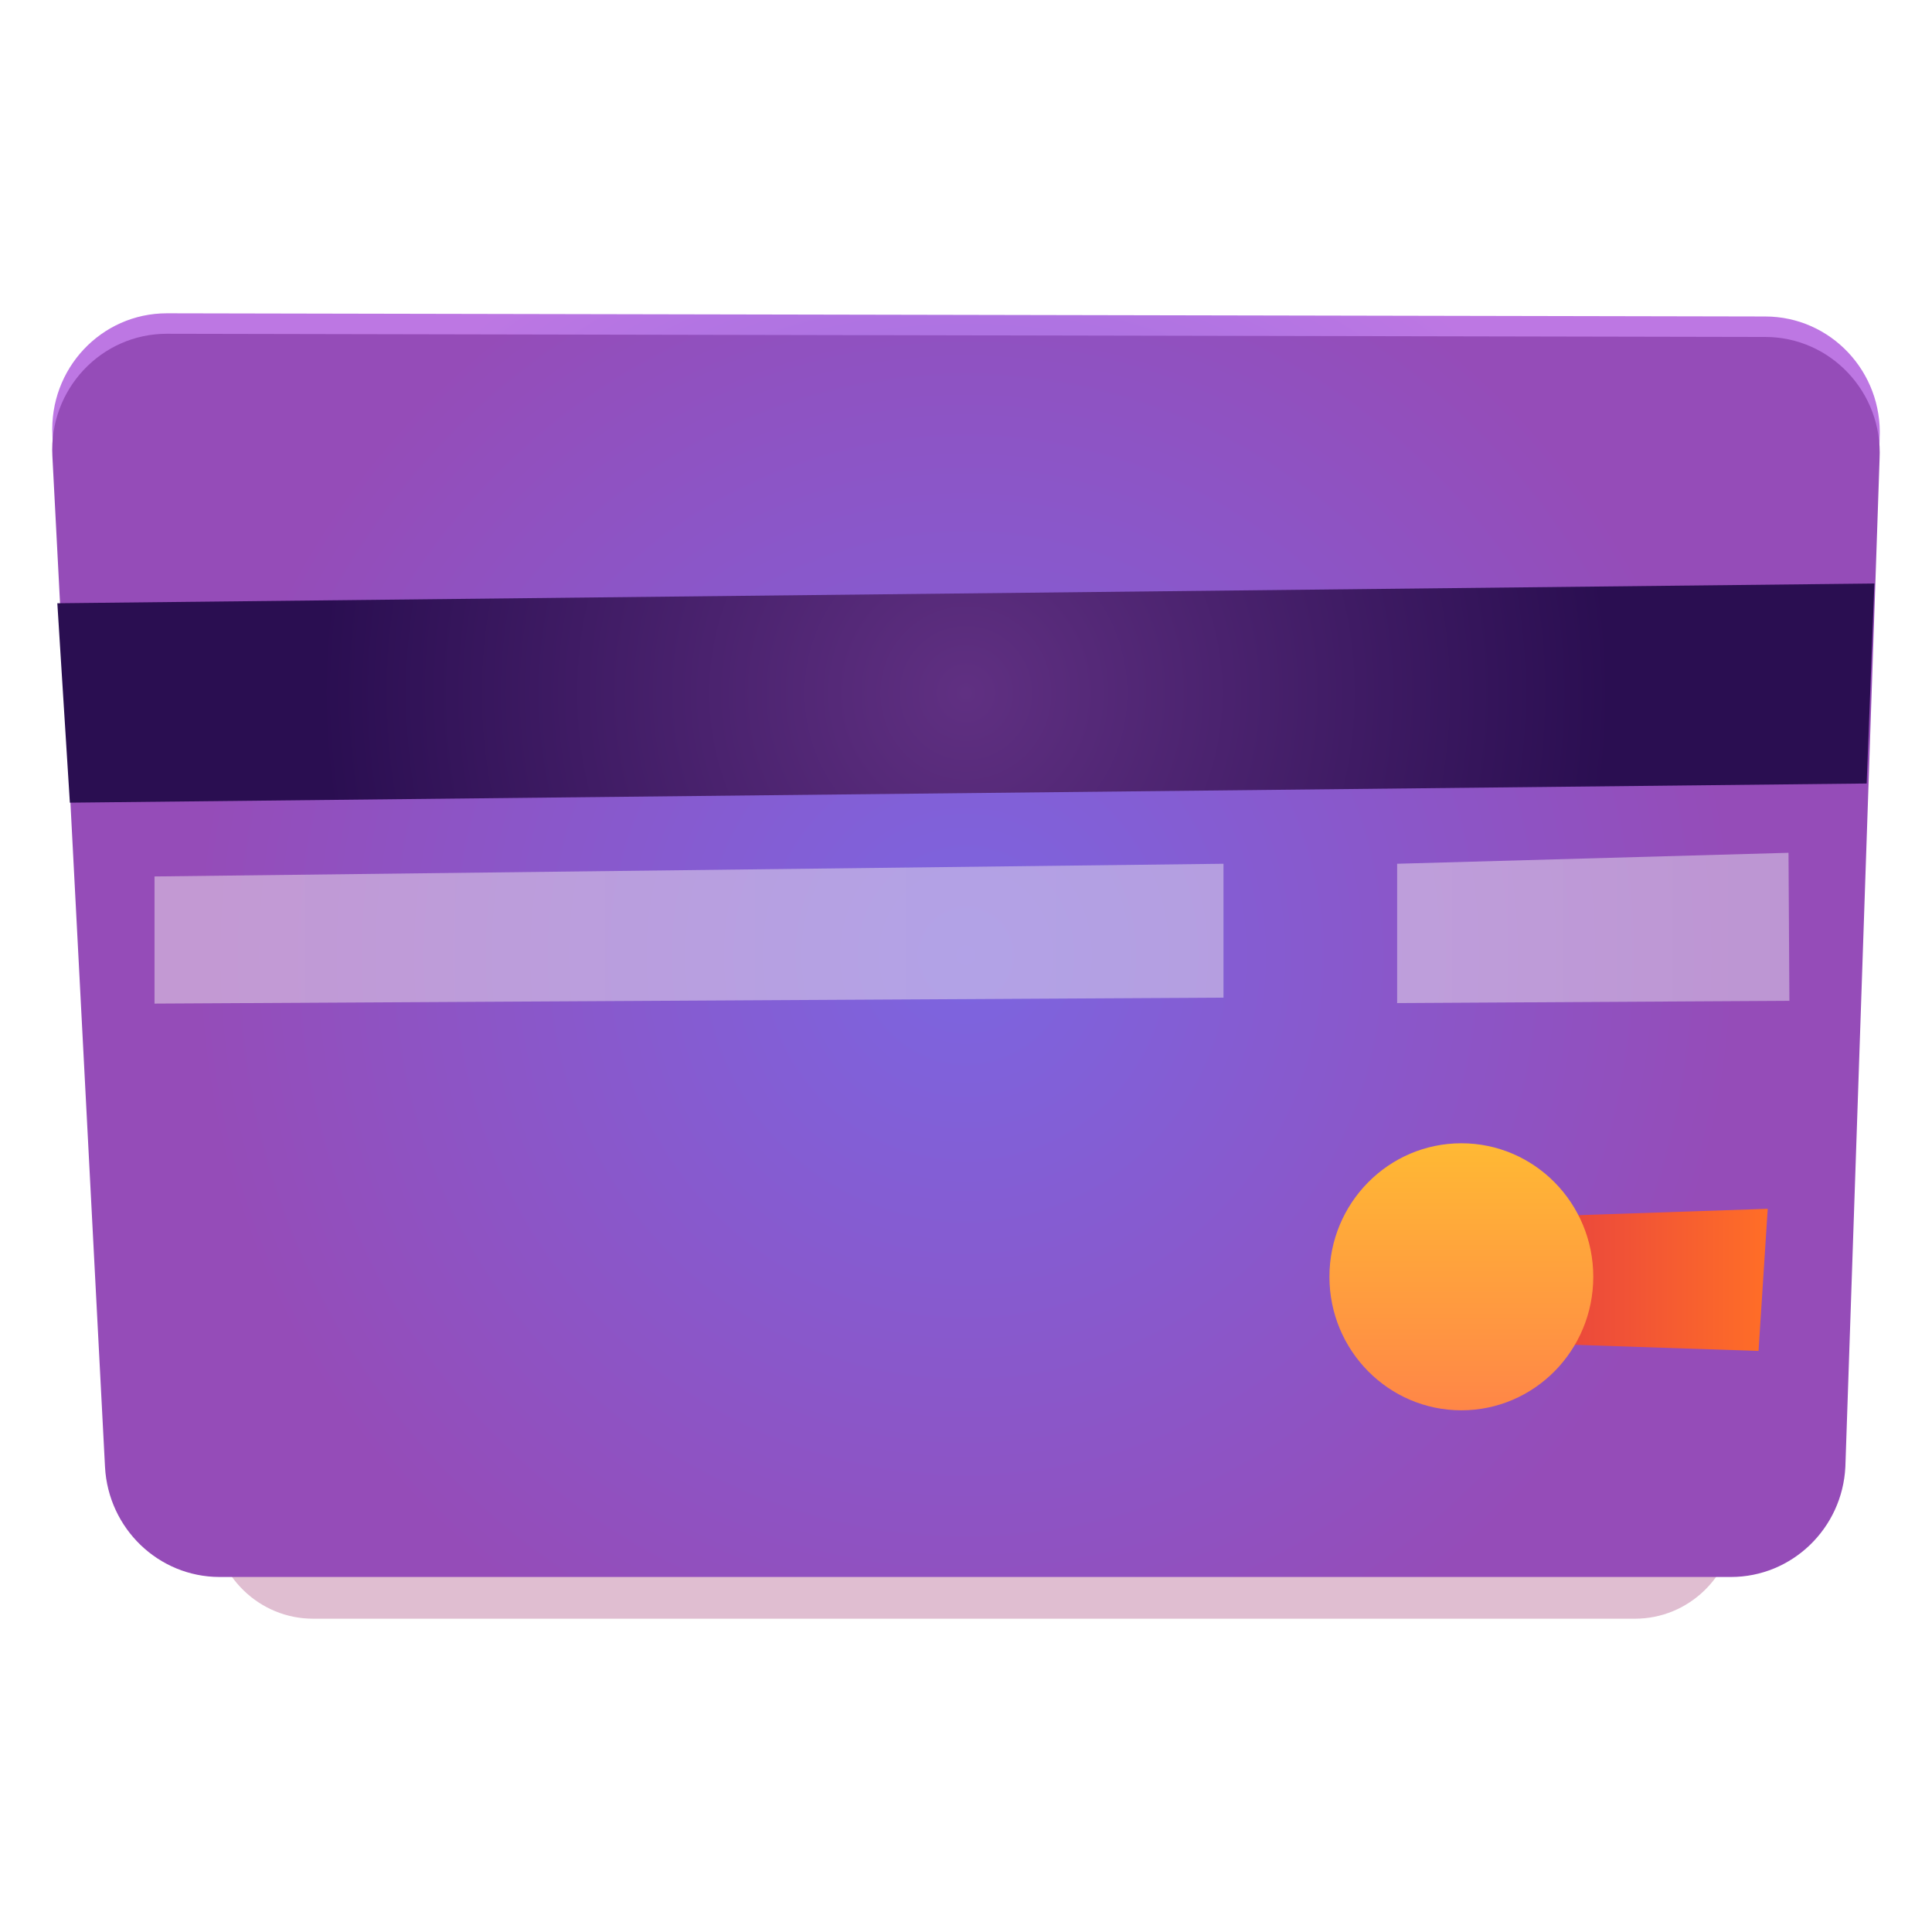 <svg width="37" height="37" viewBox="0 0 37 37" fill="none" xmlns="http://www.w3.org/2000/svg">
<g filter="url(#filter0_i)">
<path opacity="0.3" fill-rule="evenodd" clip-rule="evenodd" d="M4.079 29.16L3.198 12.223C3.142 11.111 4.016 10.18 5.115 10.18L31.887 10.23C32.983 10.23 33.857 11.161 33.804 12.27L33.23 29.153C33.181 30.187 32.335 31 31.313 31H5.996C4.974 31 4.132 30.191 4.079 29.16Z" fill="#962765"/>
<path fill-rule="evenodd" clip-rule="evenodd" d="M2.011 27.701L1.004 8.34C0.937 7.066 1.937 6 3.195 6L33.805 6.061C35.059 6.061 36.06 7.123 35.997 8.393L35.341 27.698C35.285 28.882 34.319 29.809 33.15 29.809H4.203C3.037 29.805 2.075 28.878 2.011 27.701Z" fill="url(#paint0_radial)"/>
<path fill-rule="evenodd" clip-rule="evenodd" d="M2.011 28.093L1.003 8.732C0.936 7.459 1.937 6.392 3.195 6.392L33.804 6.453C35.059 6.453 36.059 7.516 35.996 8.785L35.341 28.09C35.284 29.27 34.319 30.201 33.149 30.201H4.202C3.036 30.198 2.074 29.274 2.011 28.093Z" fill="url(#paint1_radial)"/>
<path fill-rule="evenodd" clip-rule="evenodd" d="M1.098 11.553L35.897 11.175L35.749 15.005L1.338 15.372L1.098 11.553Z" fill="url(#paint2_radial)"/>
<path opacity="0.5" fill-rule="evenodd" clip-rule="evenodd" d="M2.959 16.785V19.22L23.431 19.106V16.542L2.959 16.785Z" fill="url(#paint3_linear)"/>
<path opacity="0.5" fill-rule="evenodd" clip-rule="evenodd" d="M26.757 16.542V19.21L34.269 19.167L34.252 16.332L26.757 16.542Z" fill="url(#paint4_linear)"/>
<path fill-rule="evenodd" clip-rule="evenodd" d="M27.987 23.347L33.854 23.15L33.678 25.872L27.987 25.683V23.347Z" fill="url(#paint5_linear)"/>
<path d="M27.987 27.009C29.382 27.009 30.513 25.864 30.513 24.452C30.513 23.04 29.382 21.895 27.987 21.895C26.592 21.895 25.46 23.04 25.46 24.452C25.46 25.864 26.592 27.009 27.987 27.009Z" fill="url(#paint6_linear)"/>
</g>
<defs>
<filter id="filter0_i" x="0" y="0" width="37" height="37" filterUnits="userSpaceOnUse" color-interpolation-filters="sRGB">
<feFlood flood-opacity="0" result="BackgroundImageFix"/>
<feBlend mode="normal" in="SourceGraphic" in2="BackgroundImageFix" result="shape"/>
<feColorMatrix in="SourceAlpha" type="matrix" values="0 0 0 0 0 0 0 0 0 0 0 0 0 0 0 0 0 0 127 0" result="hardAlpha"/>
<feOffset/>
<feGaussianBlur stdDeviation="3"/>
<feComposite in2="hardAlpha" operator="arithmetic" k2="-1" k3="1"/>
<feColorMatrix type="matrix" values="0 0 0 0 0 0 0 0 0 0 0 0 0 0 0 0 0 0 0.08 0"/>
<feBlend mode="normal" in2="shape" result="effect1_innerShadow"/>
</filter>
<radialGradient id="paint0_radial" cx="0" cy="0" r="1" gradientUnits="userSpaceOnUse" gradientTransform="translate(18.5 17.902) scale(14.908 15.089)">
<stop stop-color="#7C65E0"/>
<stop offset="0.994" stop-color="#BD77E3"/>
</radialGradient>
<radialGradient id="paint1_radial" cx="0" cy="0" r="1" gradientUnits="userSpaceOnUse" gradientTransform="translate(18.499 18.295) scale(14.908 15.089)">
<stop stop-color="#7C65E0"/>
<stop offset="0.994" stop-color="#954CB8"/>
</radialGradient>
<radialGradient id="paint2_radial" cx="0" cy="0" r="1" gradientUnits="userSpaceOnUse" gradientTransform="translate(18.499 13.273) scale(12.391 12.541)">
<stop stop-color="#603082"/>
<stop offset="0.994" stop-color="#2A0E51"/>
</radialGradient>
<linearGradient id="paint3_linear" x1="2.958" y1="17.882" x2="23.433" y2="17.882" gradientUnits="userSpaceOnUse">
<stop stop-color="#F3E6EE"/>
<stop offset="0.983" stop-color="#E5DFED"/>
</linearGradient>
<linearGradient id="paint4_linear" x1="26.757" y1="17.771" x2="34.27" y2="17.771" gradientUnits="userSpaceOnUse">
<stop stop-color="#F3E6EE"/>
<stop offset="0.983" stop-color="#E5DFED"/>
</linearGradient>
<linearGradient id="paint5_linear" x1="27.988" y1="24.511" x2="33.855" y2="24.511" gradientUnits="userSpaceOnUse">
<stop offset="0.002" stop-color="#E03347"/>
<stop offset="1" stop-color="#FF6E27"/>
</linearGradient>
<linearGradient id="paint6_linear" x1="27.988" y1="27.008" x2="27.988" y2="21.895" gradientUnits="userSpaceOnUse">
<stop stop-color="#FF8647"/>
<stop offset="1" stop-color="#FFB934"/>
</linearGradient>
</defs>
</svg>
